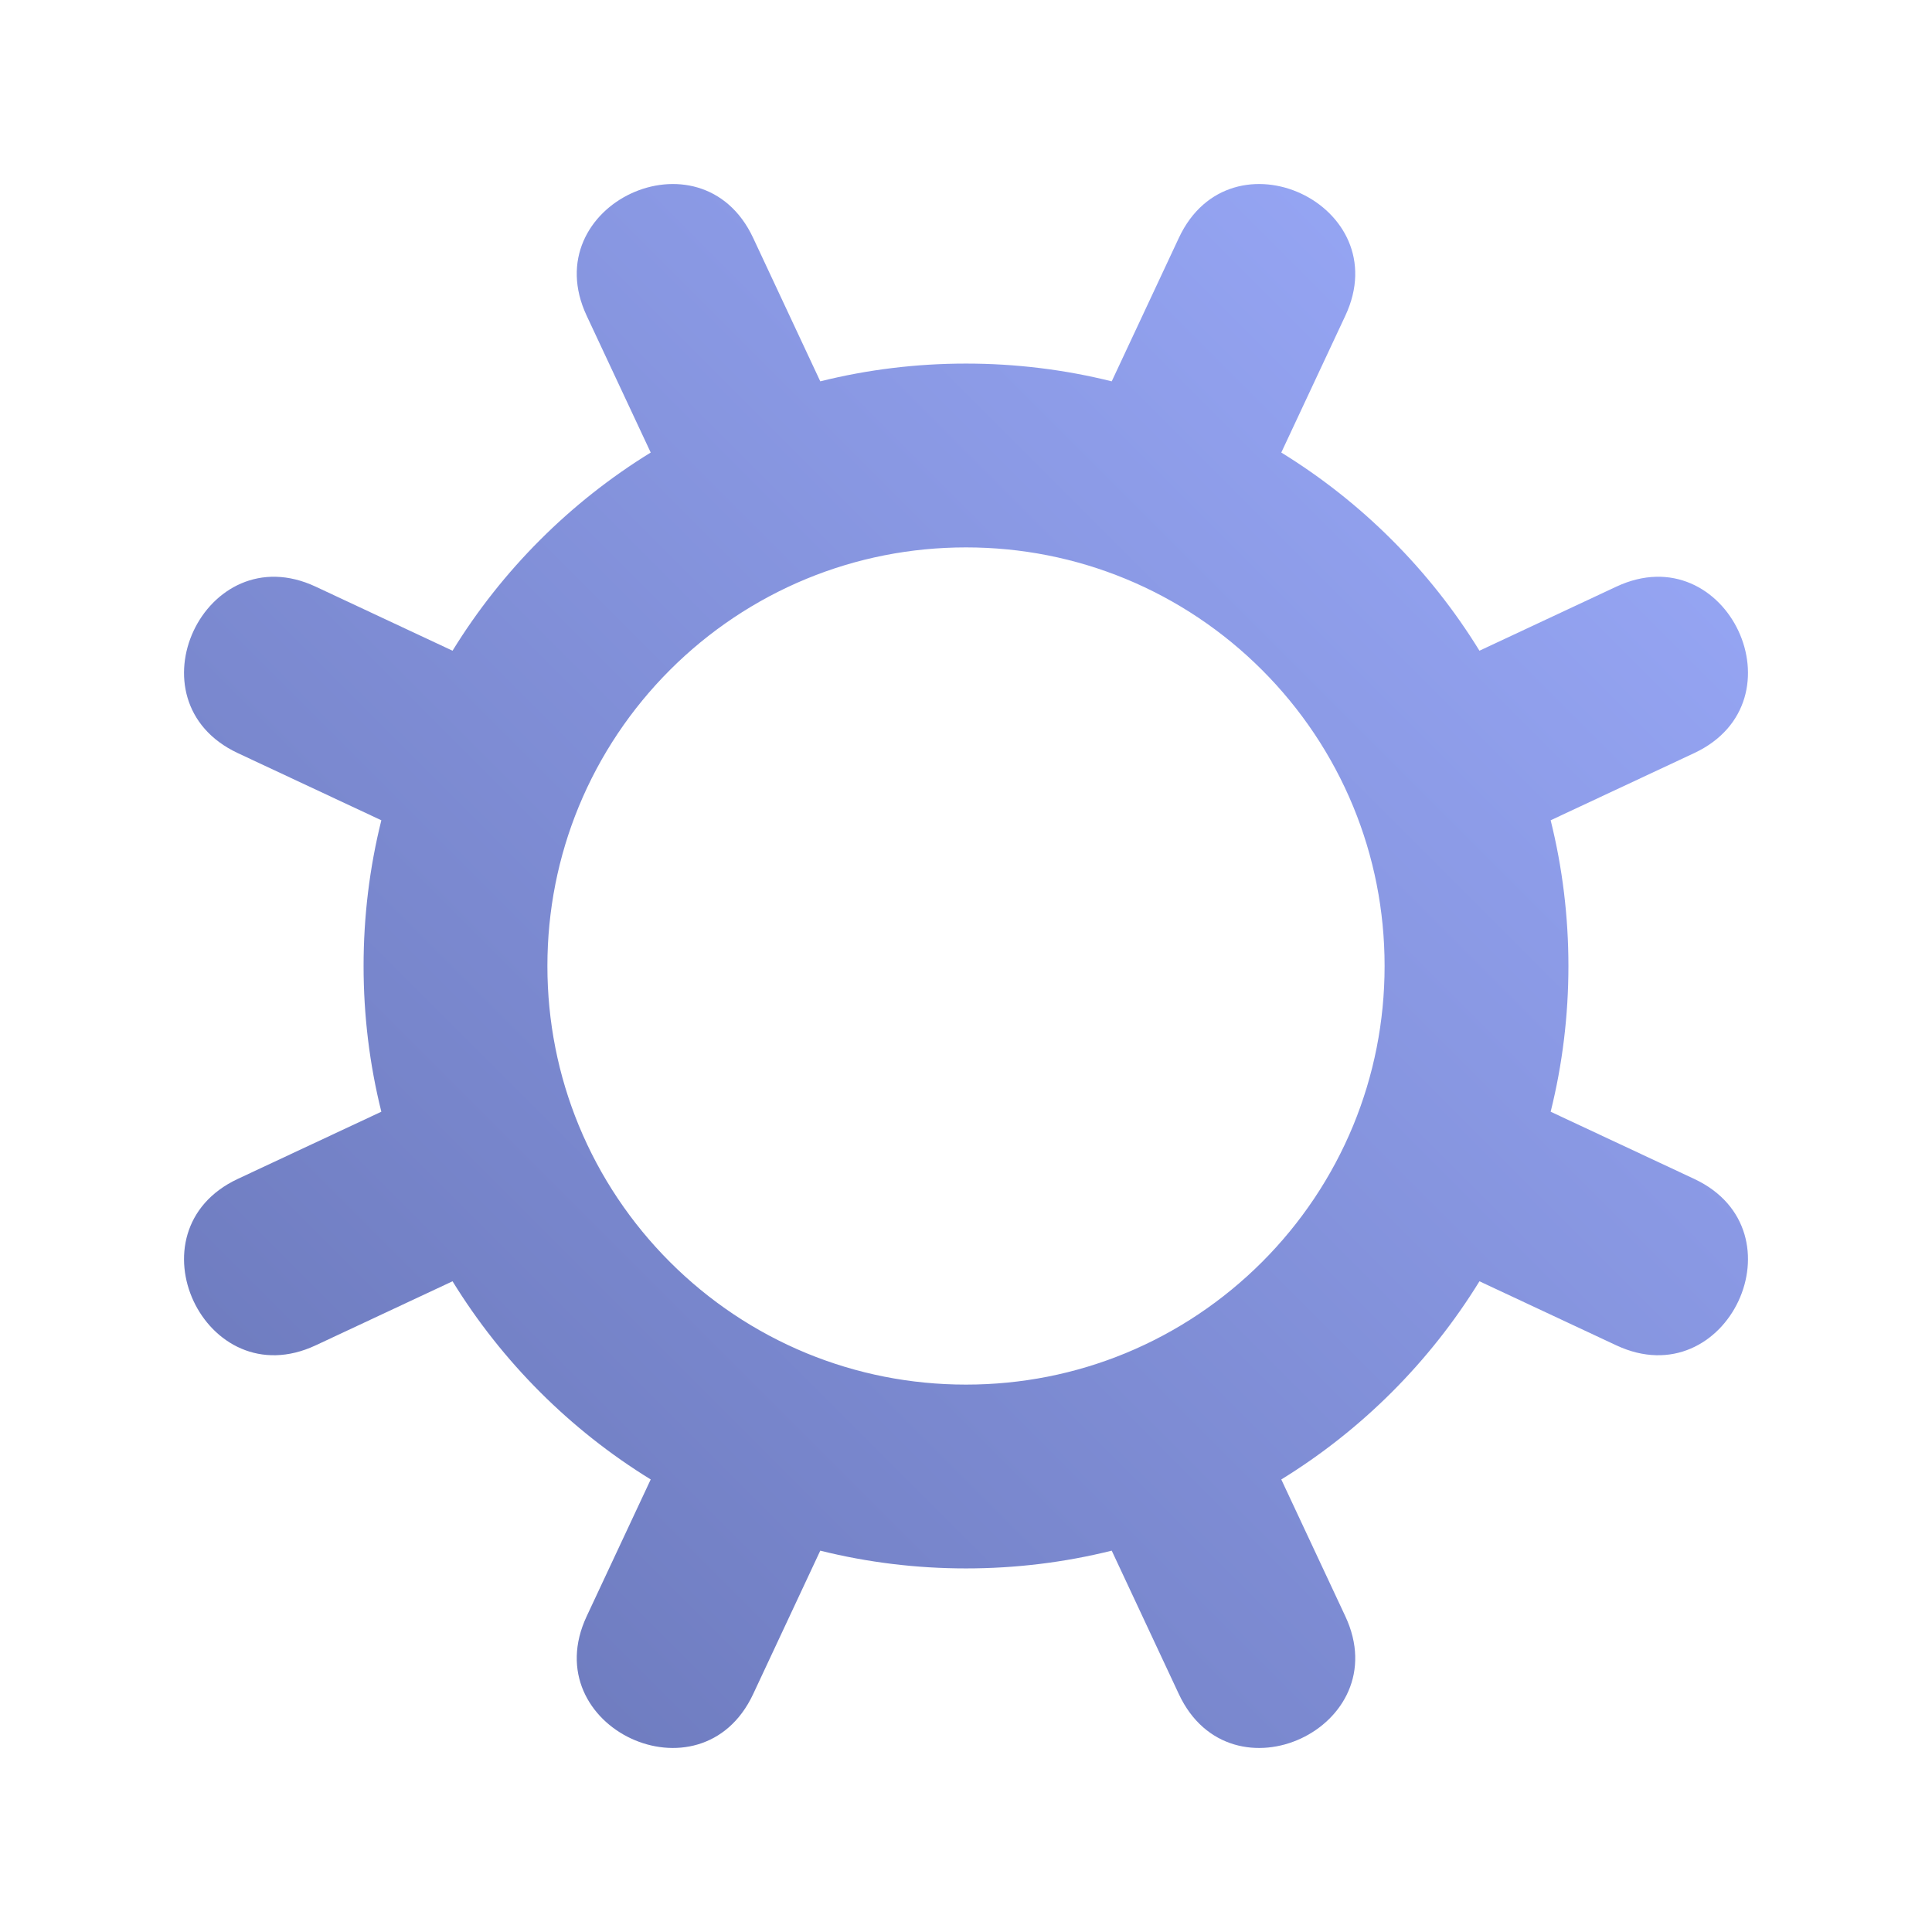 <svg width="21px" height="21px" viewBox="0 0 21 21" version="1.1" xmlns="http://www.w3.org/2000/svg" xmlns:xlink="http://www.w3.org/1999/xlink">
    <defs>
        <linearGradient x1="0%" y1="100%" x2="100%" y2="0%" id="linearGradient-1">
            <stop stop-color="#6673B4" offset="0%"></stop>
            <stop stop-color="#9EAEFF" offset="100%"></stop>
        </linearGradient>
    </defs>
    <g id="Symbols" stroke="none" stroke-width="1" fill="none" fill-rule="evenodd">
        <g id="ic-gear" fill="url(#linearGradient-1)" fill-rule="nonzero">
            <path d="M10.5,15.05 C11.104,15.05 11.689,14.933 12.233,14.709 C13.352,14.248 14.248,13.352 14.709,12.233 C14.933,11.689 15.05,11.104 15.05,10.5 C15.05,9.896 14.933,9.311 14.709,8.767 C14.248,7.648 13.352,6.752 12.233,6.291 C11.689,6.067 11.104,5.95 10.5,5.95 C9.896,5.95 9.311,6.067 8.767,6.291 C7.648,6.752 6.752,7.648 6.291,8.767 C6.067,9.311 5.95,9.896 5.95,10.5 C5.95,11.104 6.067,11.689 6.291,12.233 C6.752,13.352 7.648,14.248 8.767,14.709 C9.311,14.933 9.896,15.05 10.5,15.05 Z M10.5,17.048 C9.961,17.048 9.43,16.983 8.916,16.855 L8.186,18.415 C7.621,19.621 5.812,18.774 6.377,17.568 L7.073,16.081 C6.197,15.542 5.458,14.803 4.919,13.927 L3.432,14.623 C2.226,15.188 1.379,13.379 2.585,12.814 L4.145,12.084 C4.017,11.57 3.952,11.039 3.952,10.5 C3.952,9.961 4.017,9.43 4.145,8.916 L2.585,8.186 C1.379,7.621 2.226,5.812 3.432,6.377 L4.919,7.073 C5.458,6.197 6.197,5.458 7.073,4.919 L6.377,3.432 C5.812,2.226 7.621,1.379 8.186,2.585 L8.916,4.145 C9.43,4.017 9.961,3.952 10.5,3.952 C11.039,3.952 11.57,4.017 12.084,4.145 L12.814,2.585 C13.379,1.379 15.188,2.226 14.623,3.432 L13.927,4.919 C14.803,5.458 15.542,6.197 16.081,7.073 L17.568,6.377 C18.774,5.812 19.621,7.621 18.415,8.186 L16.855,8.916 C16.983,9.43 17.048,9.961 17.048,10.5 C17.048,11.039 16.983,11.57 16.855,12.084 L18.415,12.814 C19.621,13.379 18.774,15.188 17.568,14.623 L16.081,13.927 C15.542,14.803 14.803,15.542 13.927,16.081 L14.623,17.568 C15.188,18.774 13.379,19.621 12.814,18.415 L12.084,16.855 C11.57,16.983 11.039,17.048 10.5,17.048 Z" id="Combined-Shape"></path>
        </g>
    </g>
</svg>